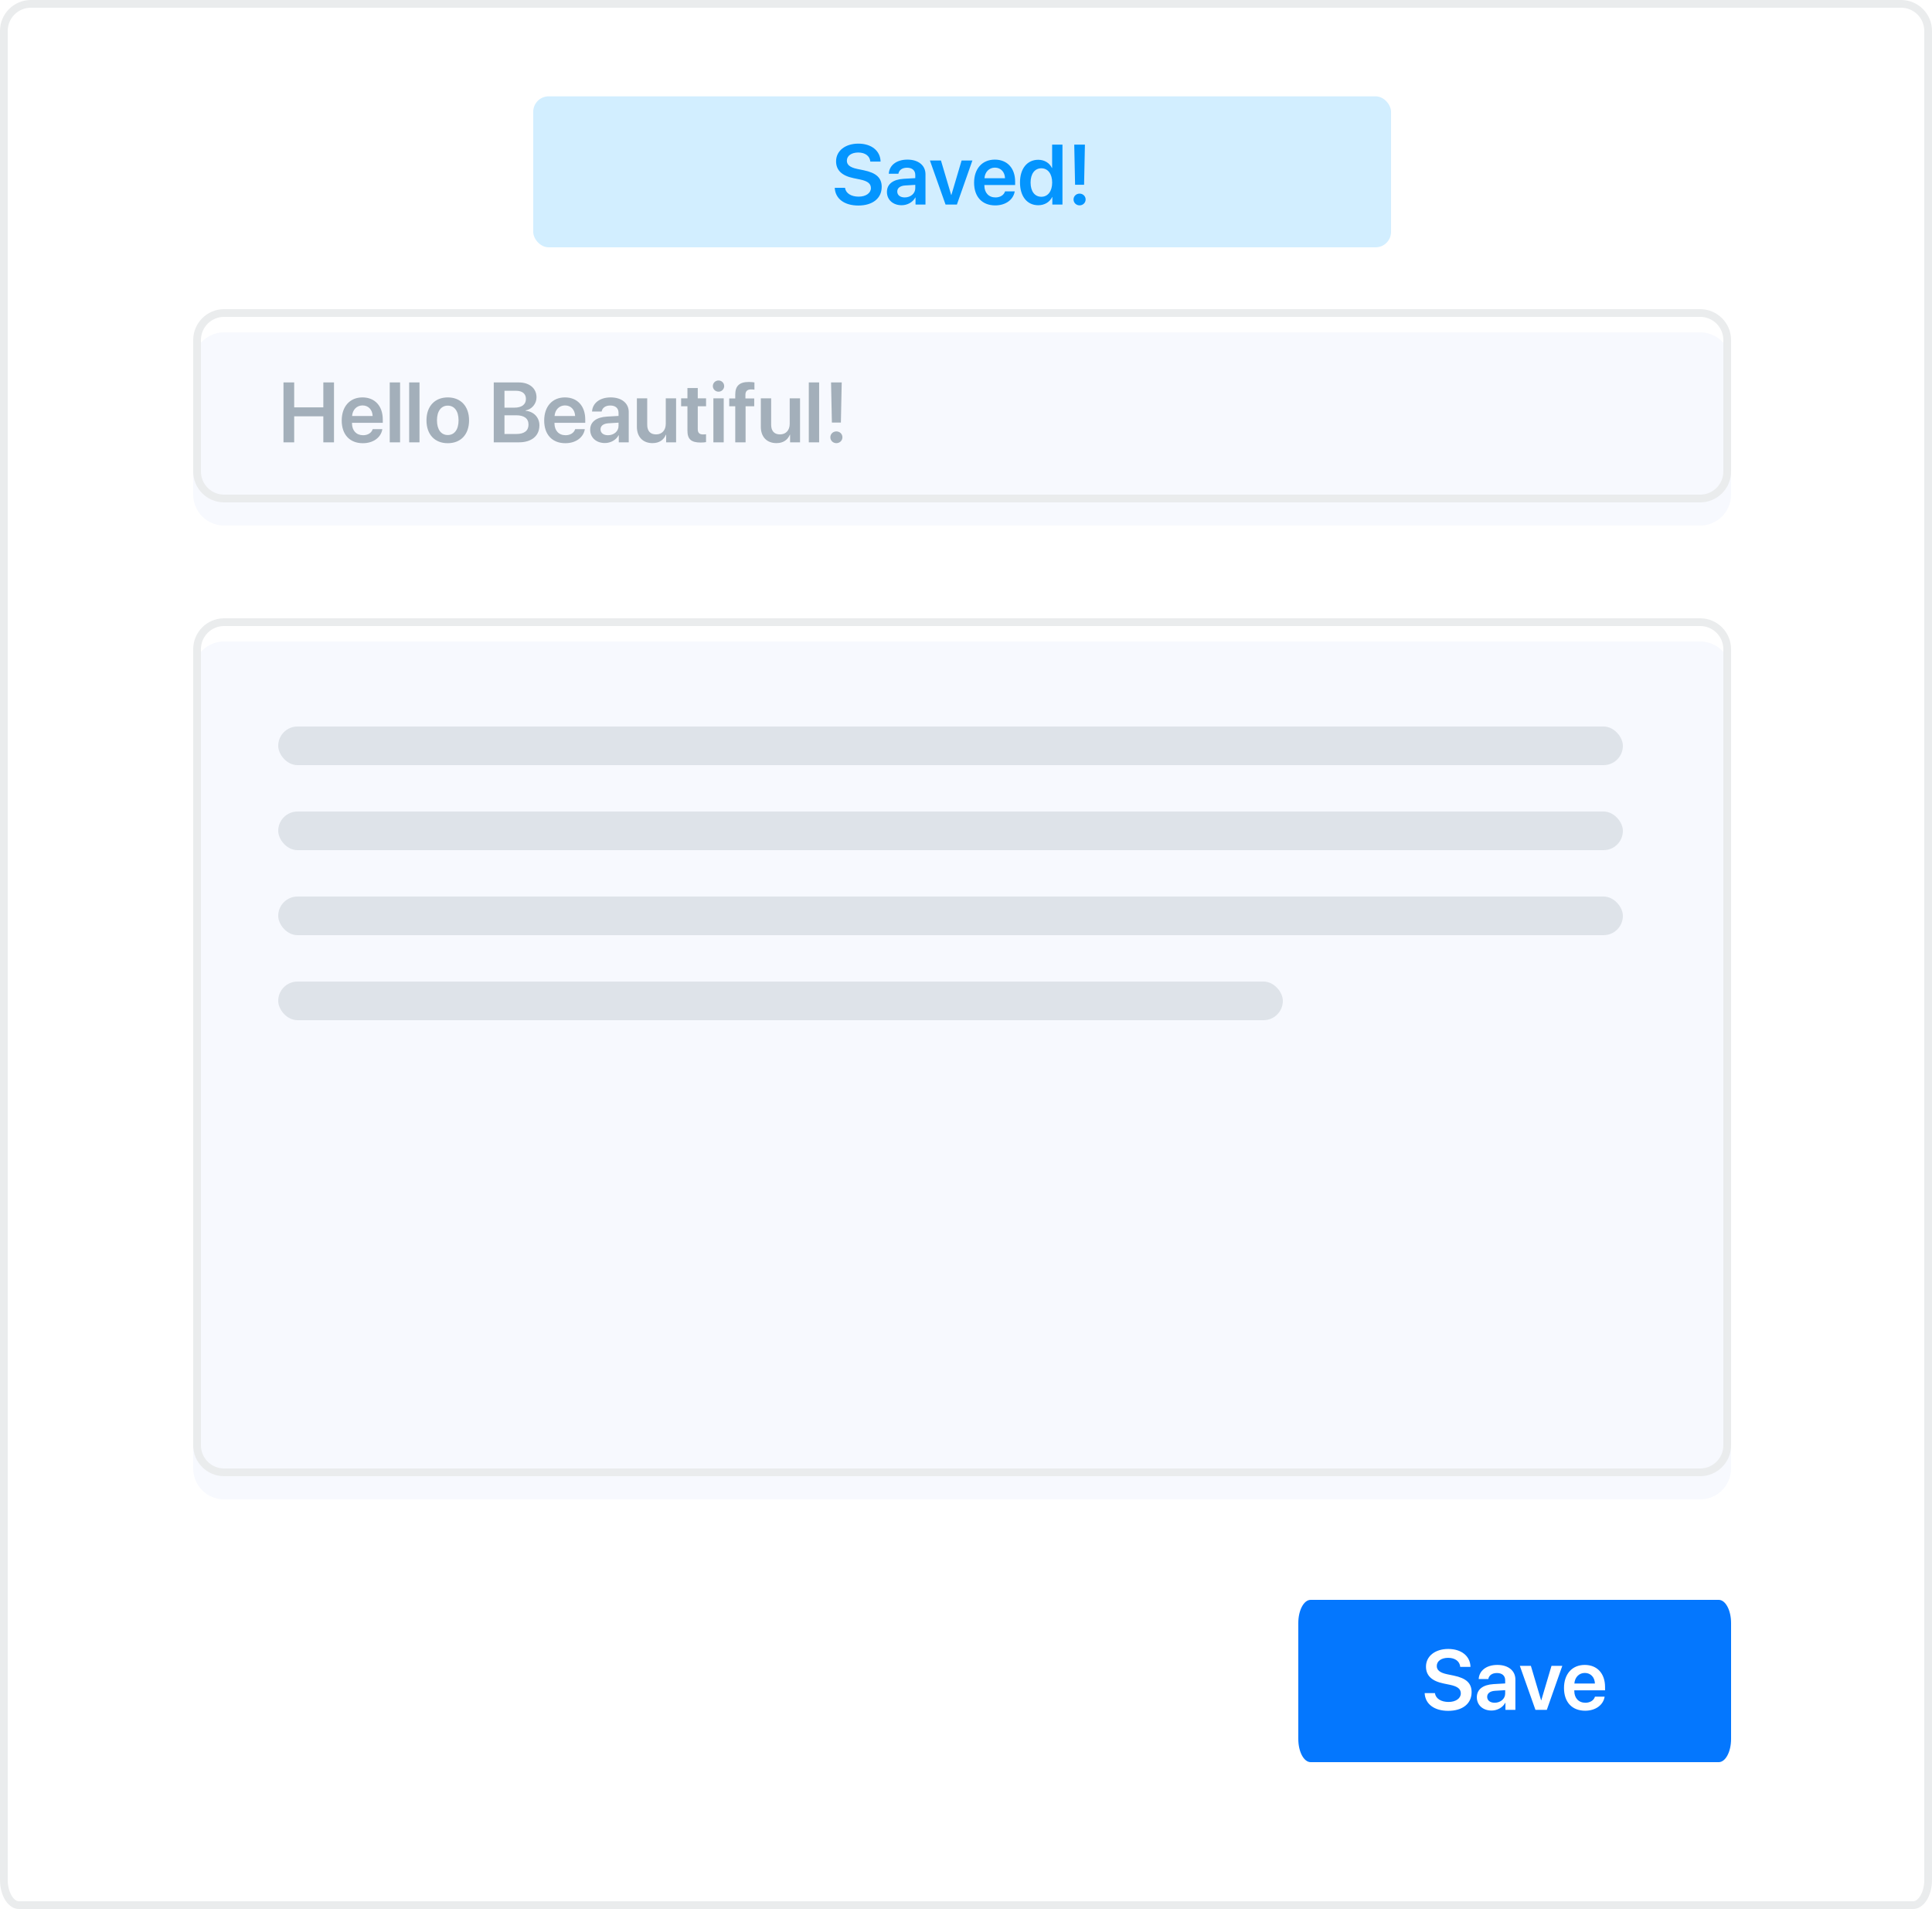<svg width="250" height="247" viewBox="0 0 250 247" fill="none" xmlns="http://www.w3.org/2000/svg">
<path d="M4 0.5H41.748H246C247.933 0.5 249.5 2.067 249.5 4V243.261C249.499 244.173 249.262 245.023 248.869 245.629C248.475 246.236 247.997 246.498 247.572 246.5L2.427 246.5C2.427 246.5 2.426 246.5 2.426 246.5C2.001 246.496 1.524 246.232 1.131 245.627C0.739 245.021 0.502 244.172 0.5 243.261V4C0.5 2.067 2.067 0.5 4 0.5Z" fill="white" stroke="#EAECED"/>
<g filter="url(#filter0_i)">
<path d="M220 40H29C26.791 40 25 41.791 25 44V61C25 63.209 26.791 65 29 65H220C222.209 65 224 63.209 224 61V44C224 41.791 222.209 40 220 40Z" fill="#F7F9FE"/>
</g>
<path d="M29 40.5H220C221.933 40.5 223.5 42.067 223.5 44V61C223.5 62.933 221.933 64.5 220 64.5H29C27.067 64.5 25.5 62.933 25.5 61V44C25.5 42.067 27.067 40.5 29 40.5Z" stroke="#EAECED"/>
<path opacity="0.5" d="M43.219 57.232V49.481H41.838V52.704H38.068V49.481H36.682V57.232H38.068V53.87H41.838V57.232H43.219ZM48.225 55.529C48.08 56.002 47.607 56.313 46.984 56.313C46.108 56.313 45.55 55.701 45.55 54.788V54.708H49.53V54.273C49.53 52.543 48.52 51.42 46.903 51.42C45.26 51.42 44.218 52.607 44.218 54.407C44.218 56.222 45.249 57.345 46.957 57.345C48.305 57.345 49.304 56.603 49.476 55.529H48.225ZM46.909 52.457C47.677 52.457 48.192 53.021 48.219 53.827H45.56C45.614 53.032 46.157 52.457 46.909 52.457ZM50.432 57.232H51.77V49.481H50.432V57.232ZM52.946 57.232H54.283V49.481H52.946V57.232ZM57.941 57.345C59.611 57.345 60.696 56.233 60.696 54.385C60.696 52.543 59.601 51.42 57.941 51.42C56.281 51.42 55.185 52.548 55.185 54.385C55.185 56.233 56.27 57.345 57.941 57.345ZM57.941 56.287C57.092 56.287 56.544 55.599 56.544 54.385C56.544 53.177 57.098 52.484 57.941 52.484C58.79 52.484 59.337 53.177 59.337 54.385C59.337 55.599 58.79 56.287 57.941 56.287ZM67.142 57.232C68.796 57.232 69.8 56.394 69.8 55.03C69.8 54.004 69.064 53.247 68.012 53.145V53.102C68.807 52.973 69.424 52.248 69.424 51.415C69.424 50.239 68.517 49.481 67.109 49.481H63.892V57.232H67.142ZM65.278 50.561H66.76C67.587 50.561 68.055 50.942 68.055 51.619C68.055 52.339 67.512 52.747 66.545 52.747H65.278V50.561ZM65.278 56.152V53.73H66.766C67.829 53.73 68.388 54.144 68.388 54.933C68.388 55.728 67.845 56.152 66.825 56.152H65.278ZM74.425 55.529C74.28 56.002 73.807 56.313 73.184 56.313C72.309 56.313 71.75 55.701 71.75 54.788V54.708H75.73V54.273C75.73 52.543 74.72 51.42 73.103 51.42C71.46 51.42 70.418 52.607 70.418 54.407C70.418 56.222 71.449 57.345 73.157 57.345C74.505 57.345 75.504 56.603 75.676 55.529H74.425ZM73.109 52.457C73.877 52.457 74.393 53.021 74.419 53.827H71.761C71.814 53.032 72.357 52.457 73.109 52.457ZM78.27 57.323C79.001 57.323 79.715 56.942 80.043 56.324H80.07V57.232H81.359V53.311C81.359 52.167 80.44 51.42 79.028 51.42C77.578 51.42 76.67 52.183 76.611 53.247H77.852C77.938 52.774 78.34 52.468 78.974 52.468C79.635 52.468 80.038 52.812 80.038 53.408V53.816L78.534 53.902C77.148 53.988 76.369 54.595 76.369 55.605C76.369 56.63 77.169 57.323 78.27 57.323ZM78.673 56.313C78.093 56.313 77.707 56.018 77.707 55.551C77.707 55.1 78.077 54.81 78.722 54.767L80.038 54.686V55.121C80.038 55.809 79.431 56.313 78.673 56.313ZM87.487 51.539H86.15V54.831C86.15 55.658 85.672 56.206 84.898 56.206C84.147 56.206 83.749 55.766 83.749 54.949V51.539H82.412V55.218C82.412 56.534 83.196 57.334 84.431 57.334C85.296 57.334 85.871 56.937 86.171 56.244H86.198V57.232H87.487V51.539ZM88.954 50.206V51.539H88.137V52.57H88.954V55.717C88.954 56.824 89.437 57.259 90.667 57.259C90.952 57.259 91.215 57.237 91.36 57.205V56.185C91.274 56.201 91.102 56.211 90.978 56.211C90.506 56.211 90.291 55.997 90.291 55.529V52.57H91.365V51.539H90.291V50.206H88.954ZM92.977 50.679C93.385 50.679 93.707 50.352 93.707 49.954C93.707 49.551 93.385 49.229 92.977 49.229C92.568 49.229 92.241 49.551 92.241 49.954C92.241 50.352 92.568 50.679 92.977 50.679ZM92.311 57.232H93.648V51.539H92.311V57.232ZM95.141 57.232H96.478V52.57H97.596V51.555H96.457V51.087C96.457 50.626 96.688 50.384 97.198 50.384C97.354 50.384 97.51 50.4 97.623 50.416V49.481C97.456 49.449 97.166 49.422 96.903 49.422C95.668 49.422 95.141 49.943 95.141 51.05V51.555H94.362V52.57H95.141V57.232ZM103.525 51.539H102.188V54.831C102.188 55.658 101.71 56.206 100.937 56.206C100.185 56.206 99.787 55.766 99.787 54.949V51.539H98.45V55.218C98.45 56.534 99.234 57.334 100.469 57.334C101.334 57.334 101.909 56.937 102.209 56.244H102.236V57.232H103.525V51.539ZM104.659 57.232H105.996V49.481H104.659V57.232ZM107.538 49.481L107.645 54.675H108.811L108.918 49.481H107.538ZM108.225 57.339C108.666 57.339 109.009 57.001 109.009 56.577C109.009 56.152 108.666 55.819 108.225 55.819C107.79 55.819 107.446 56.152 107.446 56.577C107.446 57.001 107.79 57.339 108.225 57.339Z" fill="#506677"/>
<rect x="69" y="12.464" width="111" height="19.536" rx="2" fill="#D2EEFF"/>
<path d="M108.016 24.299C108.081 25.717 109.268 26.593 111.062 26.593C112.925 26.593 114.091 25.658 114.091 24.176C114.091 23.026 113.409 22.371 111.776 22.033L110.938 21.861C109.971 21.657 109.584 21.318 109.584 20.792C109.584 20.142 110.197 19.734 111.056 19.734C111.942 19.734 112.555 20.174 112.619 20.905H113.946C113.914 19.519 112.78 18.584 111.067 18.584C109.386 18.584 108.188 19.508 108.188 20.873C108.188 22.006 108.913 22.736 110.465 23.053L111.298 23.225C112.308 23.435 112.694 23.778 112.694 24.337C112.694 24.981 112.044 25.443 111.11 25.443C110.143 25.443 109.445 25.014 109.343 24.299H108.016ZM116.669 26.555C117.399 26.555 118.114 26.174 118.441 25.556H118.468V26.464H119.757V22.543C119.757 21.399 118.839 20.652 117.426 20.652C115.976 20.652 115.068 21.415 115.009 22.479H116.25C116.336 22.006 116.739 21.7 117.373 21.7C118.033 21.7 118.436 22.044 118.436 22.64V23.048L116.932 23.134C115.546 23.22 114.768 23.827 114.768 24.836C114.768 25.862 115.568 26.555 116.669 26.555ZM117.072 25.545C116.492 25.545 116.105 25.25 116.105 24.783C116.105 24.331 116.476 24.041 117.12 23.998L118.436 23.918V24.353C118.436 25.041 117.829 25.545 117.072 25.545ZM125.827 20.77H124.43L123.109 25.223H123.082L121.761 20.77H120.332L122.352 26.464H123.823L125.827 20.77ZM130.054 24.761C129.909 25.234 129.436 25.545 128.813 25.545C127.938 25.545 127.379 24.933 127.379 24.02V23.939H131.359V23.504C131.359 21.775 130.349 20.652 128.732 20.652C127.089 20.652 126.047 21.839 126.047 23.639C126.047 25.454 127.078 26.577 128.786 26.577C130.134 26.577 131.133 25.835 131.305 24.761H130.054ZM128.738 21.689C129.506 21.689 130.021 22.253 130.048 23.059H127.39C127.443 22.264 127.986 21.689 128.738 21.689ZM134.351 26.555C135.183 26.555 135.838 26.131 136.15 25.492H136.171V26.464H137.482V18.713H136.145V21.727H136.112C135.812 21.098 135.167 20.674 134.351 20.674C132.917 20.674 131.987 21.812 131.987 23.612C131.987 25.422 132.917 26.555 134.351 26.555ZM134.753 21.775C135.597 21.775 136.15 22.5 136.15 23.617C136.15 24.745 135.597 25.459 134.753 25.459C133.889 25.459 133.357 24.75 133.357 23.617C133.357 22.489 133.894 21.775 134.753 21.775ZM139.007 18.713L139.115 23.907H140.28L140.388 18.713H139.007ZM139.695 26.571C140.135 26.571 140.479 26.233 140.479 25.809C140.479 25.384 140.135 25.051 139.695 25.051C139.26 25.051 138.916 25.384 138.916 25.809C138.916 26.233 139.26 26.571 139.695 26.571Z" fill="#0495FE"/>
<g filter="url(#filter1_i)">
<path d="M220 80H29C26.791 80 25 81.791 25 84V187C25 189.209 26.791 191 29 191H220C222.209 191 224 189.209 224 187V84C224 81.791 222.209 80 220 80Z" fill="#F7F9FE"/>
</g>
<path d="M29 80.5H220C221.933 80.5 223.5 82.067 223.5 84V187C223.5 188.933 221.933 190.5 220 190.5H29C27.067 190.5 25.5 188.933 25.5 187V84C25.5 82.067 27.067 80.5 29 80.5Z" stroke="#EAECED"/>
<rect x="36" y="94" width="174" height="5" rx="2.5" fill="#506677" fill-opacity="0.15"/>
<rect x="36" y="105" width="174" height="5" rx="2.5" fill="#506677" fill-opacity="0.15"/>
<rect x="36" y="116" width="174" height="5" rx="2.5" fill="#506677" fill-opacity="0.15"/>
<rect x="36" y="127" width="130" height="5" rx="2.5" fill="#506677" fill-opacity="0.15"/>
<path d="M222.4 207H169.6C168.716 207 168 208.343 168 210V225C168 226.657 168.716 228 169.6 228H222.4C223.284 228 224 226.657 224 225V210C224 208.343 223.284 207 222.4 207Z" fill="#0477FE"/>
<path d="M184.35 219.067C184.415 220.485 185.602 221.361 187.396 221.361C189.259 221.361 190.425 220.426 190.425 218.944C190.425 217.794 189.743 217.139 188.11 216.801L187.272 216.629C186.305 216.425 185.918 216.086 185.918 215.56C185.918 214.91 186.531 214.502 187.39 214.502C188.276 214.502 188.889 214.942 188.953 215.673H190.28C190.248 214.287 189.114 213.353 187.401 213.353C185.72 213.353 184.522 214.276 184.522 215.641C184.522 216.774 185.247 217.504 186.799 217.821L187.632 217.993C188.642 218.203 189.028 218.546 189.028 219.105C189.028 219.75 188.378 220.211 187.444 220.211C186.477 220.211 185.779 219.782 185.677 219.067H184.35ZM193.003 221.323C193.733 221.323 194.448 220.942 194.775 220.324H194.802V221.232H196.091V217.311C196.091 216.167 195.173 215.42 193.76 215.42C192.31 215.42 191.402 216.183 191.343 217.247H192.584C192.67 216.774 193.073 216.468 193.707 216.468C194.367 216.468 194.77 216.812 194.77 217.408V217.816L193.266 217.902C191.88 217.988 191.102 218.595 191.102 219.604C191.102 220.63 191.902 221.323 193.003 221.323ZM193.406 220.313C192.826 220.313 192.439 220.018 192.439 219.551C192.439 219.1 192.81 218.81 193.454 218.767L194.77 218.686V219.121C194.77 219.809 194.163 220.313 193.406 220.313ZM202.161 215.539H200.764L199.443 219.991H199.416L198.095 215.539H196.666L198.686 221.232H200.157L202.161 215.539ZM206.388 219.529C206.243 220.002 205.77 220.313 205.147 220.313C204.271 220.313 203.713 219.701 203.713 218.788V218.708H207.693V218.272C207.693 216.543 206.683 215.42 205.066 215.42C203.423 215.42 202.381 216.607 202.381 218.407C202.381 220.222 203.412 221.345 205.12 221.345C206.468 221.345 207.467 220.604 207.639 219.529H206.388ZM205.072 216.457C205.84 216.457 206.355 217.021 206.382 217.827H203.724C203.777 217.032 204.32 216.457 205.072 216.457Z" fill="white"/>
<defs>
<filter id="filter0_i" x="25" y="40" width="199" height="28" filterUnits="userSpaceOnUse" color-interpolation-filters="sRGB">
<feFlood flood-opacity="0" result="BackgroundImageFix"/>
<feBlend mode="normal" in="SourceGraphic" in2="BackgroundImageFix" result="shape"/>
<feColorMatrix in="SourceAlpha" type="matrix" values="0 0 0 0 0 0 0 0 0 0 0 0 0 0 0 0 0 0 127 0" result="hardAlpha"/>
<feOffset dy="3"/>
<feGaussianBlur stdDeviation="2"/>
<feComposite in2="hardAlpha" operator="arithmetic" k2="-1" k3="1"/>
<feColorMatrix type="matrix" values="0 0 0 0 0.318 0 0 0 0 0.4 0 0 0 0 0.463 0 0 0 0.1 0"/>
<feBlend mode="normal" in2="shape" result="effect1_innerShadow"/>
</filter>
<filter id="filter1_i" x="25" y="80" width="199" height="114" filterUnits="userSpaceOnUse" color-interpolation-filters="sRGB">
<feFlood flood-opacity="0" result="BackgroundImageFix"/>
<feBlend mode="normal" in="SourceGraphic" in2="BackgroundImageFix" result="shape"/>
<feColorMatrix in="SourceAlpha" type="matrix" values="0 0 0 0 0 0 0 0 0 0 0 0 0 0 0 0 0 0 127 0" result="hardAlpha"/>
<feOffset dy="3"/>
<feGaussianBlur stdDeviation="2"/>
<feComposite in2="hardAlpha" operator="arithmetic" k2="-1" k3="1"/>
<feColorMatrix type="matrix" values="0 0 0 0 0.318 0 0 0 0 0.4 0 0 0 0 0.463 0 0 0 0.1 0"/>
<feBlend mode="normal" in2="shape" result="effect1_innerShadow"/>
</filter>
</defs>
</svg>
